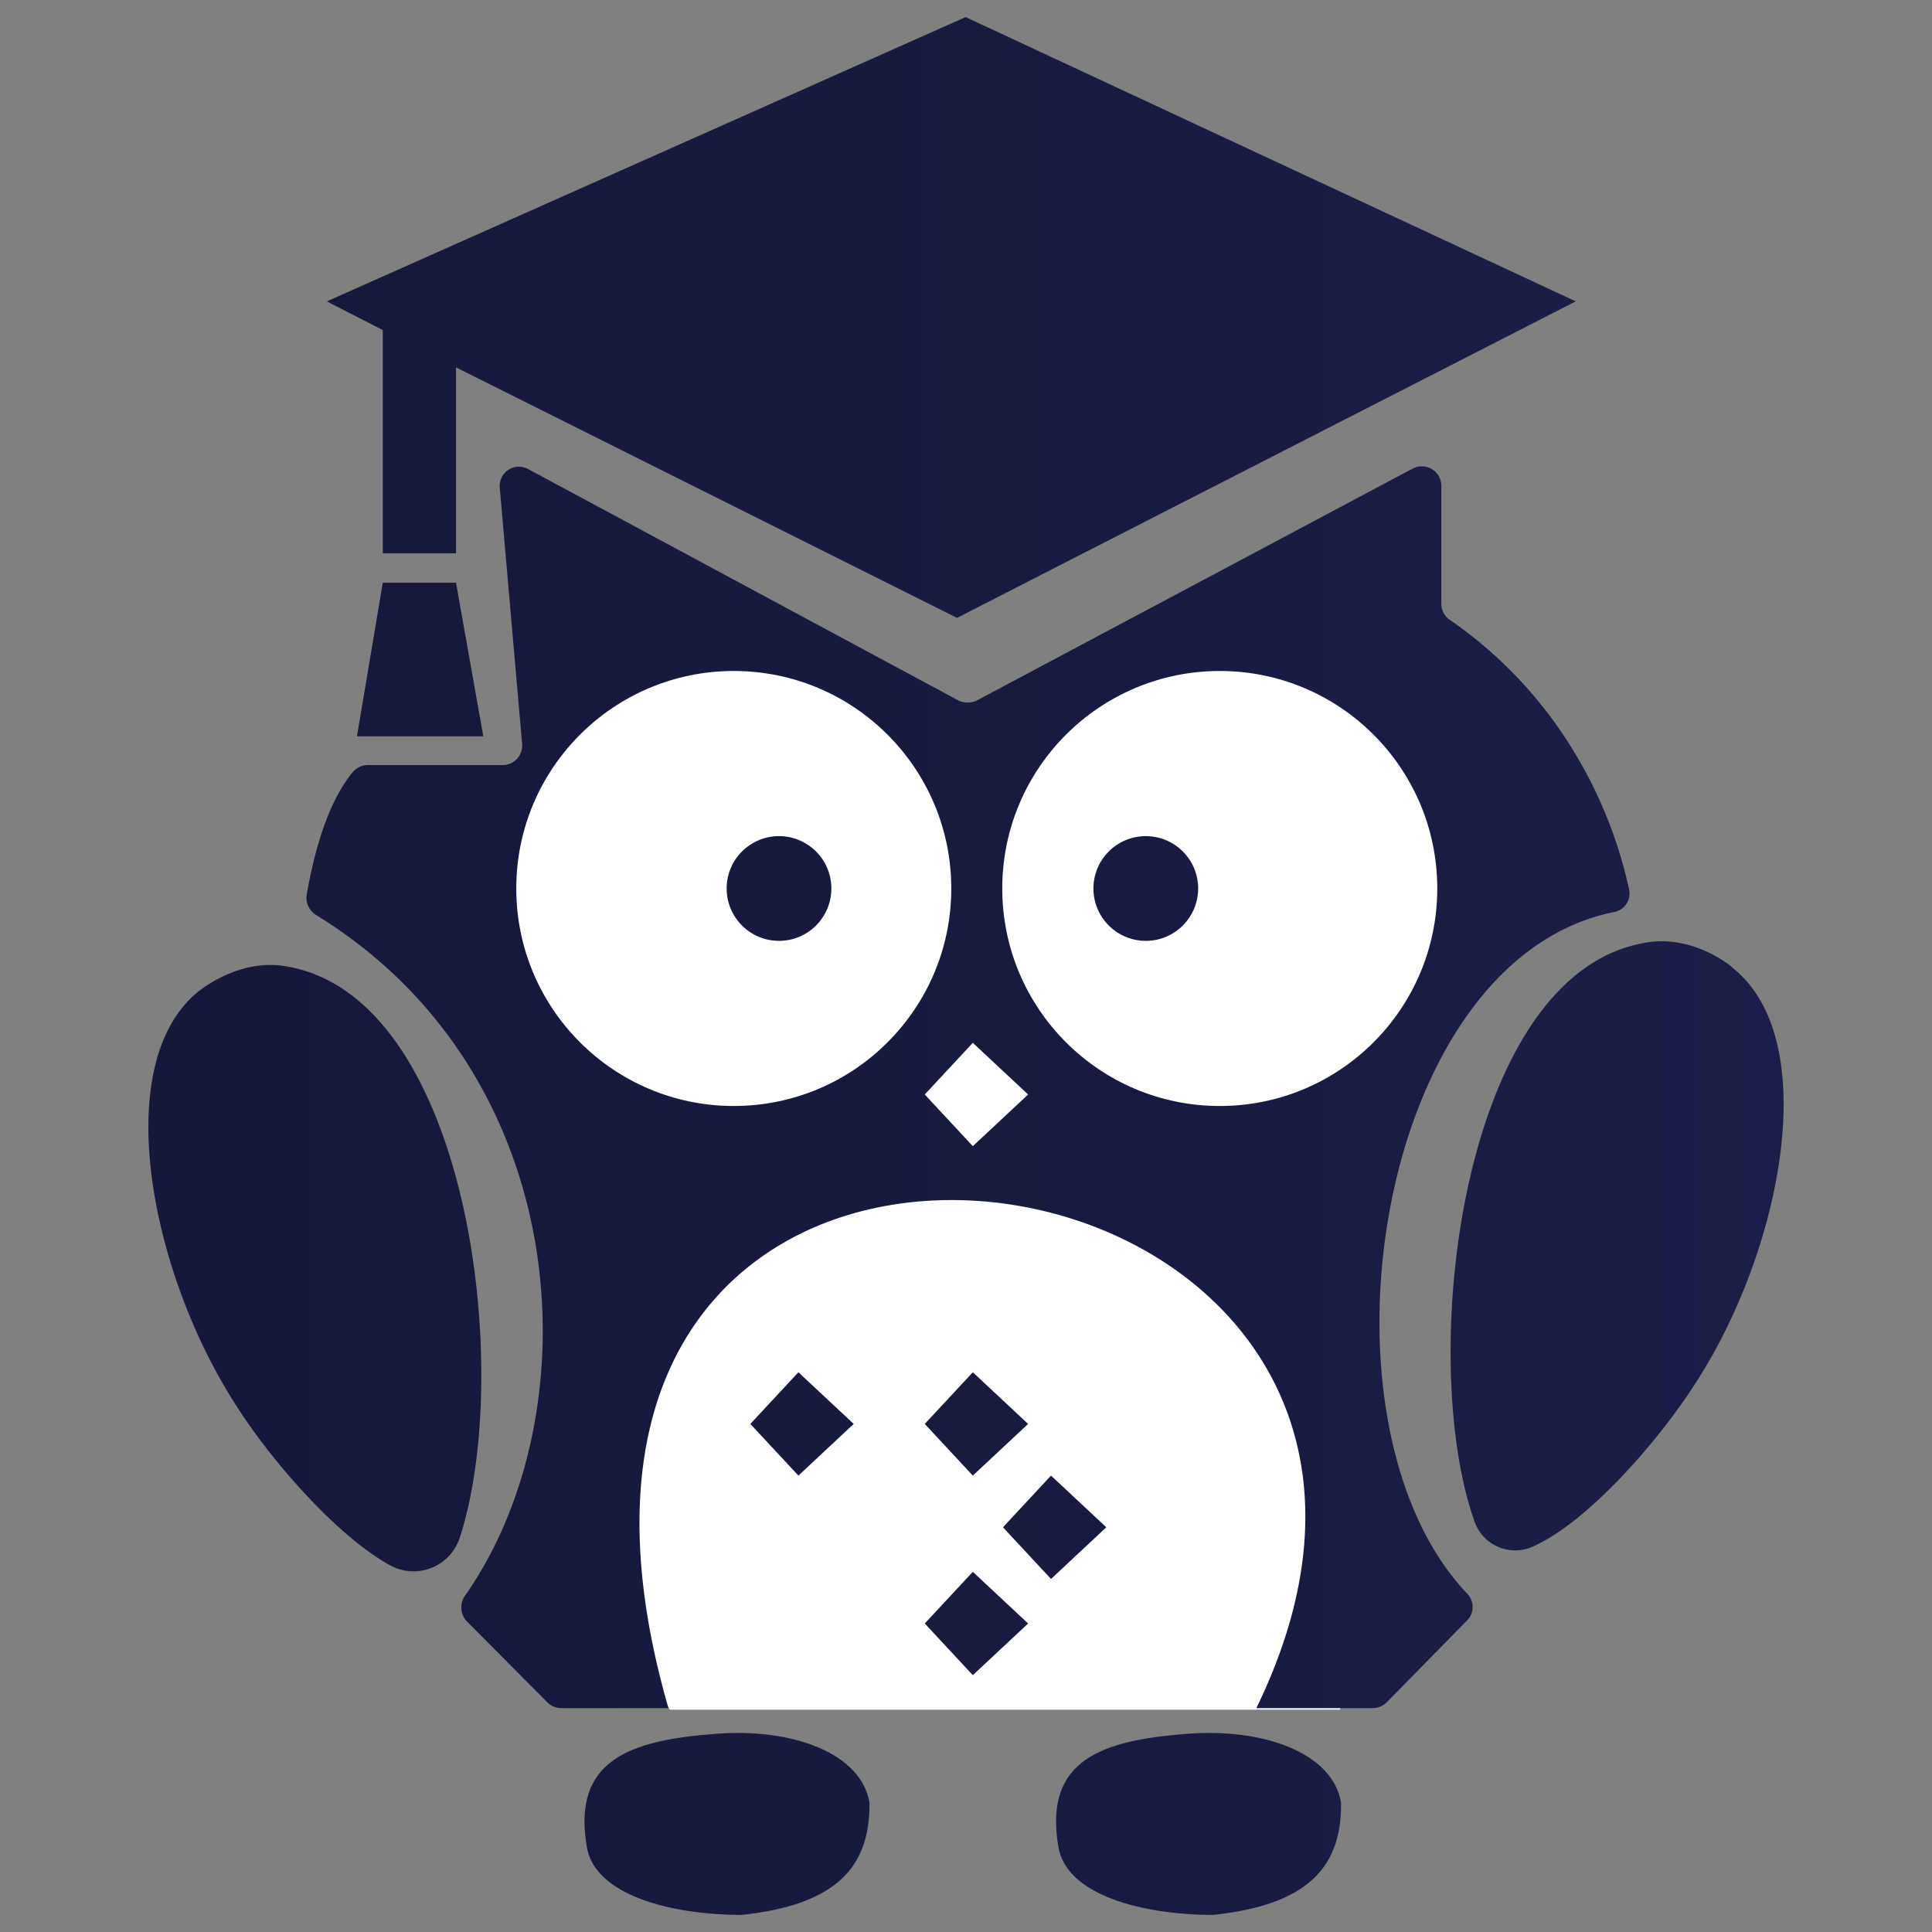 <svg xmlns="http://www.w3.org/2000/svg" xmlns:xlink="http://www.w3.org/1999/xlink" viewBox="0 0 252 252"><rect x="0" y="0" width="252" height="252" fill="#808080" stroke="none"/><defs><style>.cls-1{fill:url(#Gradiente_sem_nome);}.cls-2{fill:url(#Gradiente_sem_nome-2);}.cls-3{fill:#fff;}.cls-4{fill:url(#Gradiente_sem_nome-3);}.cls-5{fill:url(#Gradiente_sem_nome-4);}.cls-6{fill:url(#Gradiente_sem_nome-5);}.cls-7{fill:url(#Gradiente_sem_nome-6);}.cls-8{fill:url(#Gradiente_sem_nome-7);}.cls-9{fill:url(#Gradiente_sem_nome-8);}.cls-10{fill:url(#Gradiente_sem_nome-10);}.cls-11{fill:url(#Gradiente_sem_nome-11);}.cls-12{fill:url(#Gradiente_sem_nome-14);}.cls-13{fill:url(#Gradiente_sem_nome-15);}</style><linearGradient id="Gradiente_sem_nome" x1="19.84" y1="100.59" x2="1487.65" y2="100.59" gradientTransform="matrix(1, 0, 0, -1, 0, 142)" gradientUnits="userSpaceOnUse"><stop offset="0" stop-color="#15183a"/><stop offset="0.11" stop-color="#191c43"/><stop offset="0.29" stop-color="#23265d"/><stop offset="0.51" stop-color="#343886"/><stop offset="0.78" stop-color="#4b4fbf"/><stop offset="1" stop-color="#6065f4"/></linearGradient><linearGradient id="Gradiente_sem_nome-2" x1="20.01" y1="55.98" x2="1487.82" y2="55.98" xlink:href="#Gradiente_sem_nome"/><linearGradient id="Gradiente_sem_nome-3" x1="20.08" y1="0.19" x2="1487.87" y2="0.19" xlink:href="#Gradiente_sem_nome"/><linearGradient id="Gradiente_sem_nome-4" x1="20.17" y1="-23.43" x2="1491.26" y2="-23.43" xlink:href="#Gradiente_sem_nome"/><linearGradient id="Gradiente_sem_nome-5" x1="20.64" y1="-20.5" x2="1485.14" y2="-20.5" xlink:href="#Gradiente_sem_nome"/><linearGradient id="Gradiente_sem_nome-6" x1="20.07" y1="26.11" x2="1487.88" y2="26.11" xlink:href="#Gradiente_sem_nome"/><linearGradient id="Gradiente_sem_nome-7" x1="20.07" y1="26.11" x2="1487.88" y2="26.11" xlink:href="#Gradiente_sem_nome"/><linearGradient id="Gradiente_sem_nome-8" x1="20.28" y1="-43.73" x2="1488.09" y2="-43.73" xlink:href="#Gradiente_sem_nome"/><linearGradient id="Gradiente_sem_nome-10" x1="20.32" y1="-57.21" x2="1488.13" y2="-57.21" xlink:href="#Gradiente_sem_nome"/><linearGradient id="Gradiente_sem_nome-11" x1="20.36" y1="-69.76" x2="1488.17" y2="-69.76" xlink:href="#Gradiente_sem_nome"/><linearGradient id="Gradiente_sem_nome-14" x1="20.45" y1="-95.91" x2="1488" y2="-95.91" xlink:href="#Gradiente_sem_nome"/><linearGradient id="Gradiente_sem_nome-15" x1="20.46" y1="-95.91" x2="1488.01" y2="-95.91" xlink:href="#Gradiente_sem_nome"/></defs><g id="Camada_2" data-name="Camada 2"><g id="Chapéu"><polygon id="Chapéu-2" data-name="Chapéu" class="cls-1" points="42.63 39.31 125.95 2.23 205.53 39.31 124.83 80.59 59.48 47.92 59.48 72.17 49.93 72.17 49.93 43.05 42.63 39.31"/><polygon class="cls-2" points="49.93 76.01 46.56 96.04 63.04 96.04 59.48 76.01 49.93 76.01"/></g><path class="cls-3" d="M87.38,223,74.93,205,78,167.1l13.76-7.86,12.73-2.81,18.17-2.81s12.64.84,13.48,0,15.45,0,15.45,0l7.49,6.18,9.92,5.61s2.25,10.68,2.53,11.8,3.27,16.57,3.27,16.57V223Z"/><path class="cls-4" d="M68.94,61.21,125,91.36a2.8,2.8,0,0,0,2.43,0l56.83-30.24A2.55,2.55,0,0,1,188,63.37V78.72a2.51,2.51,0,0,0,1,2.06,56.14,56.14,0,0,1,16.39,17.41,58.2,58.2,0,0,1,7.11,17.89,2.46,2.46,0,0,1-2.06,2.9c-31.08,6.36-40.16,66.66-19.1,88.85a2.5,2.5,0,0,1,0,3.55l-10.48,10.68a2.64,2.64,0,0,1-1.87.74H163.87c37.73-77.51-105.14-98.58-76.68,0h-14a2.56,2.56,0,0,1-1.77-.74L60.89,211.48a2.66,2.66,0,0,1-.28-3.28c16.75-23.78,14.51-68.06-19.38-88.85A2.65,2.65,0,0,1,40,116.73c1.22-7,3.18-12.64,6.08-16.1a2.63,2.63,0,0,1,2.06-.84H65.57A2.54,2.54,0,0,0,68.1,97L65.19,63.65A2.51,2.51,0,0,1,68.94,61.21Z"/><path class="cls-5" d="M37.57,126.09c23.6,4.22,29.5,52.81,22.38,74.53a6.35,6.35,0,0,1-8.71,3.74c-7-3.65-15.82-13.76-20.41-21-11.23-17.32-16.57-44.56-5-54C26.43,128.9,31.49,124.88,37.57,126.09Z"/><path class="cls-6" d="M214.43,123c-23.88,4.22-29.68,54.12-22.1,75.46a5.62,5.62,0,0,0,7.58,3.28c7.21-3.18,16.48-13.86,21.26-21.35,11.23-17.32,16.57-44.56,5-54C225.66,125.81,220.51,121.79,214.43,123Z"/><circle class="cls-3" cx="95.71" cy="115.89" r="28.37"/><circle class="cls-7" cx="101.61" cy="115.89" r="6.83"/><circle class="cls-3" cx="159.1" cy="115.89" r="28.37"/><circle class="cls-8" cx="149.45" cy="115.89" r="6.83"/><polygon class="cls-3" points="120.62 142.76 126.89 136.02 134.1 142.76 126.89 149.5 120.62 142.76"/><polygon class="cls-9" points="97.87 185.73 104.14 178.99 111.35 185.73 104.14 192.47 97.87 185.73"/><polygon class="cls-9" points="142.71 185.73 148.98 178.99 156.19 185.73 148.98 192.47 142.71 185.73"/><polygon class="cls-10" points="130.82 199.21 137.09 192.47 144.3 199.21 137.09 205.95 130.82 199.21"/><polygon class="cls-11" points="120.62 211.76 126.89 205.02 134.1 211.76 126.89 218.5 120.62 211.76"/><polygon class="cls-9" points="120.62 185.73 126.89 178.99 134.1 185.73 126.89 192.47 120.62 185.73"/><polygon class="cls-10" points="111.35 199.21 117.62 192.47 124.83 199.21 117.62 205.95 111.35 199.21"/><path class="cls-12" d="M113.41,235.16c.09,8.43-4.4,13.3-16.67,14.61-9.08,0-19.28-2.53-20.22-9-1.87-11.23,5.71-13.76,16.67-14.61C103.39,225.33,112.38,228.7,113.41,235.16Z"/><path class="cls-13" d="M174.92,235.16c.09,8.43-4.4,13.3-16.67,14.61-9.08,0-19.28-2.53-20.22-9-1.87-11.23,5.71-13.76,16.66-14.61C164.9,225.33,173.89,228.7,174.92,235.16Z"/></g></svg>